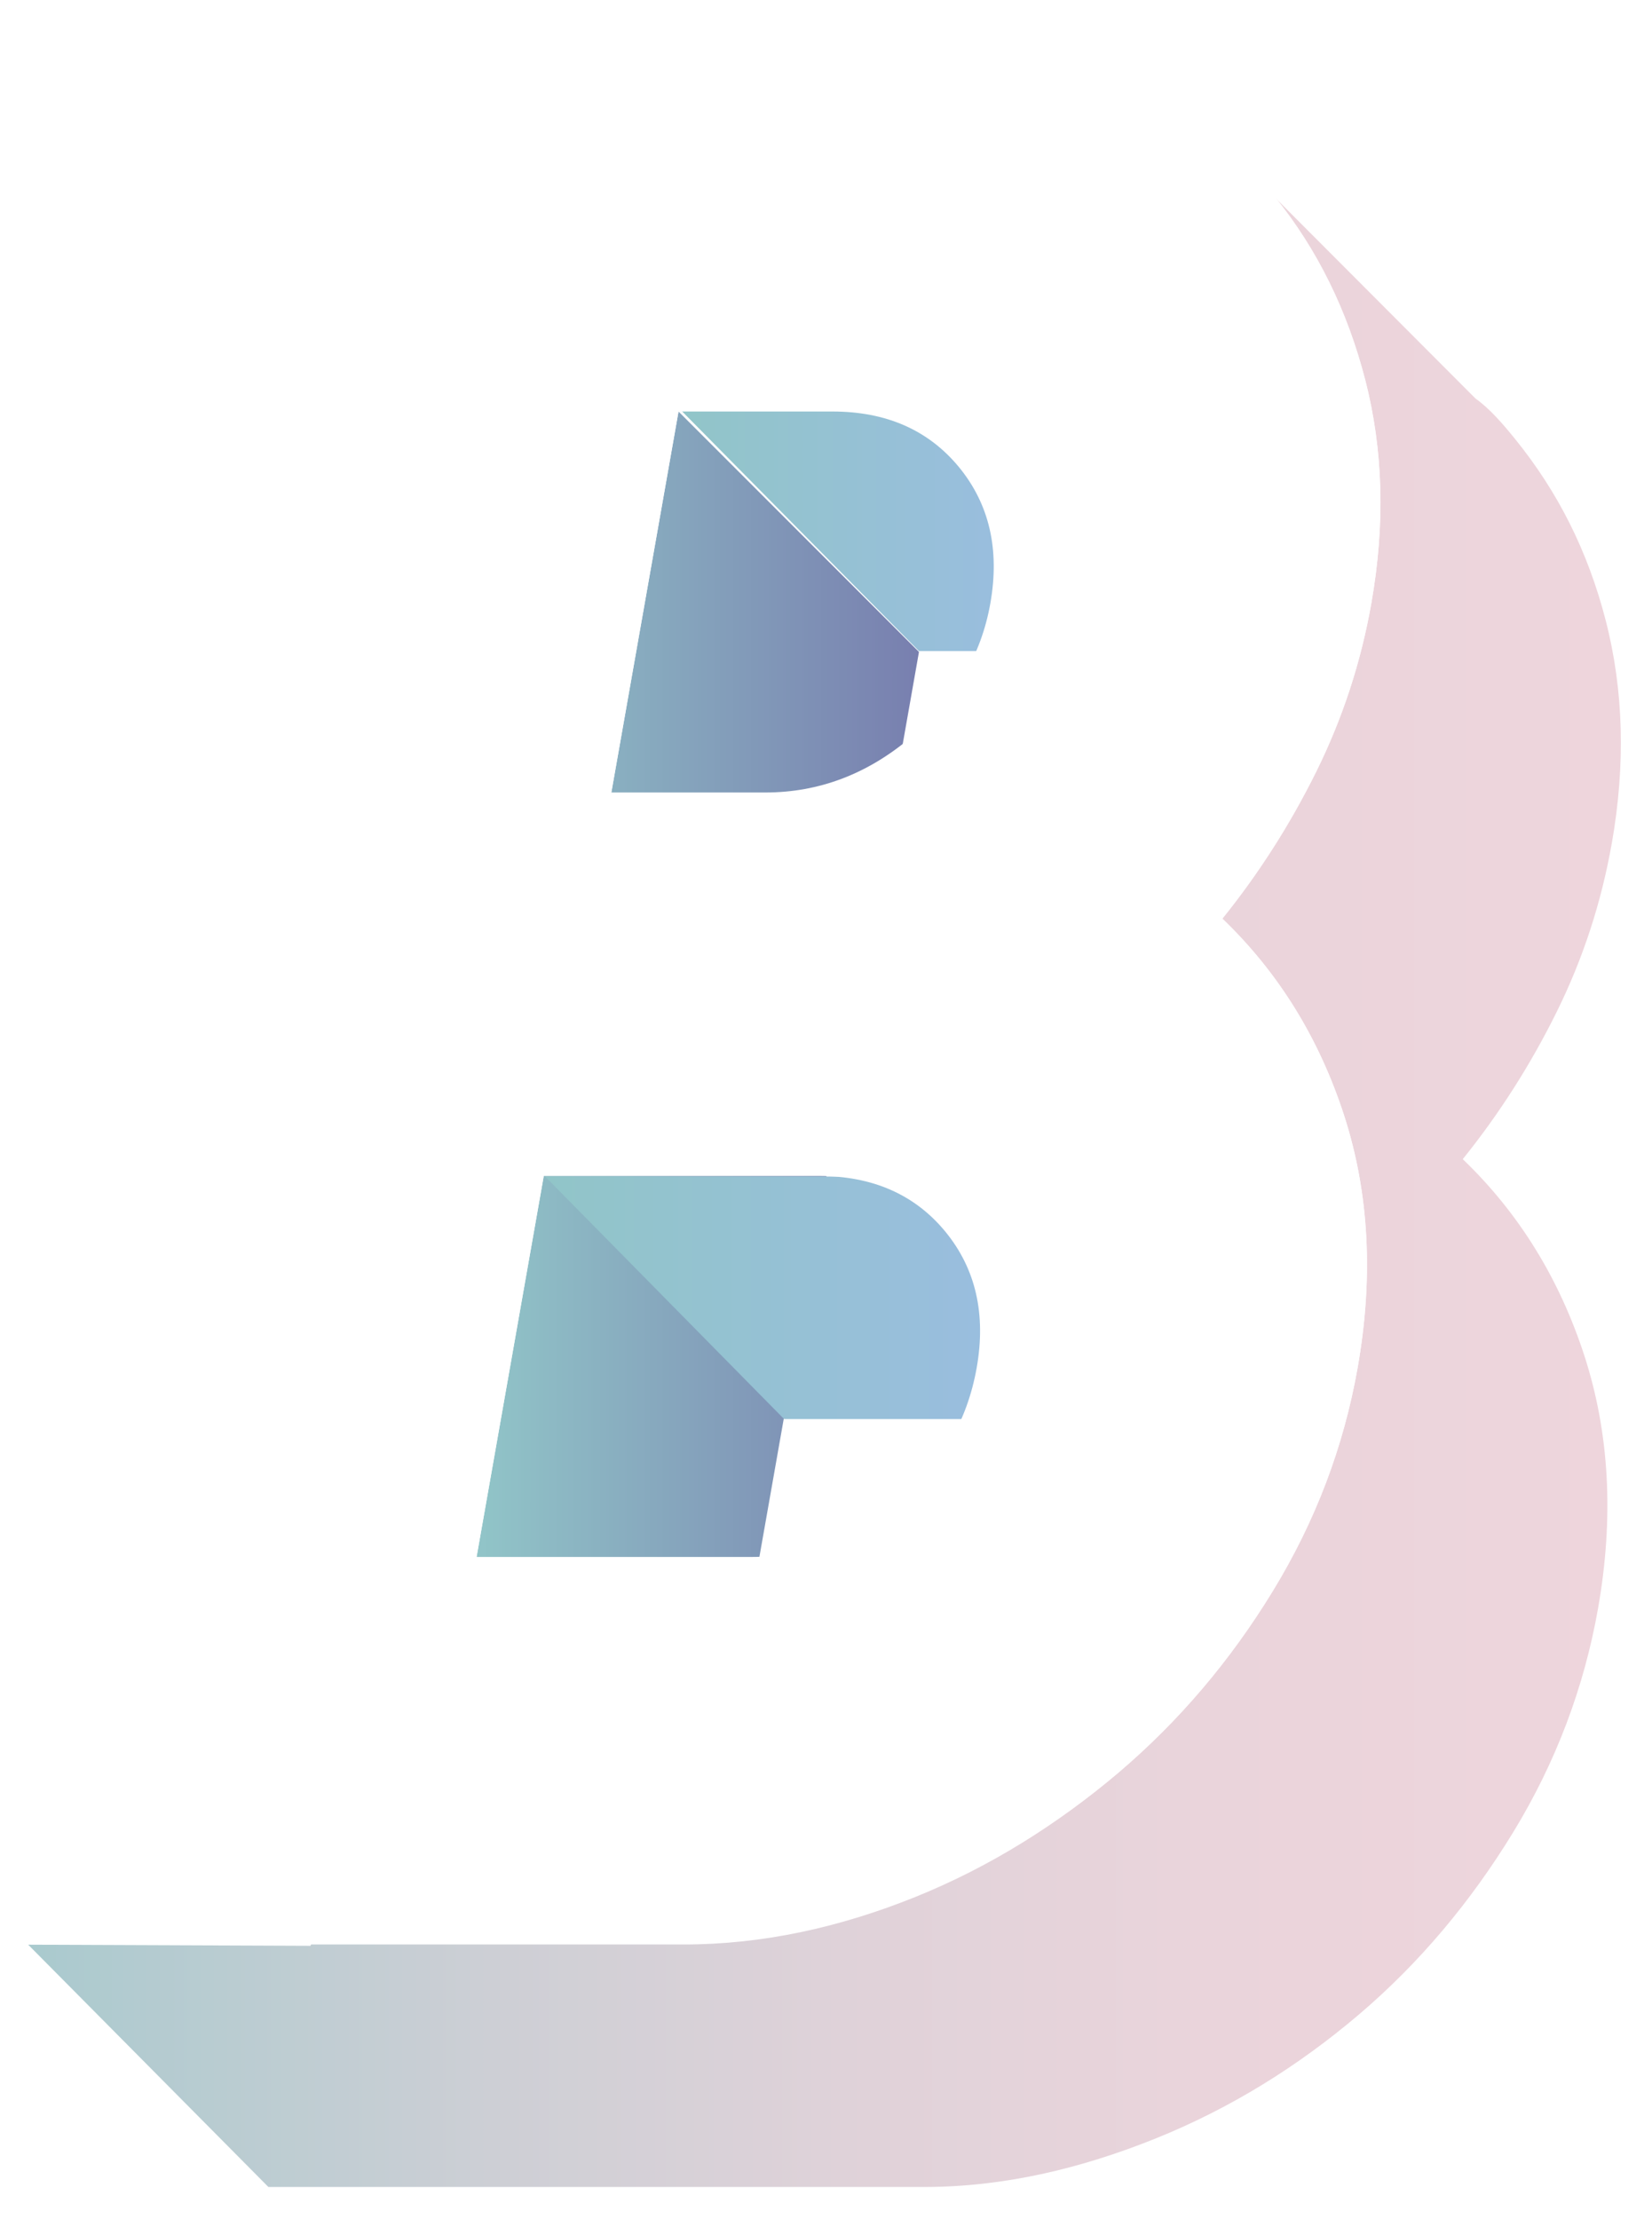 <svg width="236" height="317" viewBox="0 0 236 317" fill="none" xmlns="http://www.w3.org/2000/svg">
<g filter="url(#filter0_d_47_474)">
<path d="M230.249 116.528C232.239 105.236 231.954 94.602 229.386 84.632C226.818 74.666 222.524 66.248 216.512 58.8C214.739 56.606 212.822 54.369 210.773 52.924H210.777L181.56 23.639C181.76 23.881 181.964 24.013 182.164 24.259C188.175 31.708 192.47 40.369 195.037 50.334C197.605 60.309 197.89 70.912 195.901 82.205C194.417 90.618 191.802 98.59 188.069 106.158C184.328 113.726 179.847 120.75 174.621 127.238C182.636 134.929 188.426 144.299 192.01 155.345C195.586 166.399 196.232 178.41 193.945 191.386C191.955 202.682 187.916 213.316 181.832 223.281C175.748 233.256 168.393 241.903 159.775 249.229C151.148 256.559 141.471 262.673 130.74 267.001C120.005 271.325 108.989 273.778 97.701 273.778H44.437L44.356 273.969L4.026 273.808L38.34 308.42H126.225H125.779H132.05C143.342 308.42 154.354 305.818 165.089 301.494C175.82 297.17 185.497 291.129 194.119 283.795C202.737 276.469 210.092 267.706 216.176 257.736C222.256 247.771 226.295 237.082 228.289 225.786C230.577 212.81 229.93 200.773 226.355 189.715C222.771 178.665 216.98 169.282 208.966 161.591C214.191 155.103 218.676 148.066 222.414 140.498C226.146 132.93 228.761 124.937 230.245 116.524L230.249 116.528Z" fill="url(#paint0_linear_47_474)"/>
<path d="M96.932 54.791L131.28 89.135L102.429 252.763L68.08 218.418L96.932 54.791Z" fill="url(#paint1_linear_47_474)"/>
<path d="M153.265 89.012L141.625 54.365H97.042L131.28 89.012H153.265Z" fill="url(#paint2_linear_47_474)"/>
<path d="M77.88 164.076L112.012 198.718H153.708L141.114 164.076H77.88Z" fill="url(#paint3_linear_47_474)"/>
<path d="M128.581 0.004C139.873 0.004 150.123 2.168 159.332 6.492C168.537 10.816 176.148 16.709 182.168 24.153C188.18 31.602 192.474 40.314 195.042 50.284C197.61 60.258 197.895 70.891 195.905 82.179C194.421 90.593 191.806 98.578 188.073 106.146C184.332 113.713 179.851 120.741 174.626 127.229C182.64 134.921 188.43 144.291 192.015 155.341C195.59 166.395 196.236 178.406 193.949 191.382C191.955 202.678 187.92 213.312 181.836 223.277C175.752 233.252 168.397 241.899 159.779 249.229C151.152 256.559 141.476 262.384 130.745 266.708C120.009 271.031 108.993 273.196 97.705 273.196H4L52.171 0H128.576L128.581 0.004ZM87.34 109.211H109.325C117.012 109.211 123.963 106.571 130.183 101.282C136.399 96.001 140.166 89.632 141.48 82.179C142.836 74.492 141.331 68.004 136.982 62.715C132.624 57.435 126.604 54.786 118.917 54.786H96.932L87.336 109.207L87.34 109.211ZM68.085 218.418H107.369C115.056 218.418 121.999 215.837 128.198 210.667C134.393 205.501 138.172 199.077 139.528 191.386C140.885 183.699 139.38 177.211 135.03 171.922C130.672 166.642 124.652 163.993 116.965 163.993H77.68L68.085 218.414V218.418Z" fill="white"/>
</g>
<defs>
<filter id="filter0_d_47_474" x="0" y="0" width="235.554" height="316.42" filterUnits="userSpaceOnUse" color-interpolation-filters="sRGB">
<feFlood flood-opacity="0" result="BackgroundImageFix"/>
<feColorMatrix in="SourceAlpha" type="matrix" values="0 0 0 0 0 0 0 0 0 0 0 0 0 0 0 0 0 0 127 0" result="hardAlpha"/>
<feOffset dy="4"/>
<feGaussianBlur stdDeviation="2"/>
<feComposite in2="hardAlpha" operator="out"/>
<feColorMatrix type="matrix" values="0 0 0 0 0 0 0 0 0 0 0 0 0 0 0 0 0 0 0.25 0"/>
<feBlend mode="normal" in2="BackgroundImageFix" result="effect1_dropShadow_47_474"/>
<feBlend mode="normal" in="SourceGraphic" in2="effect1_dropShadow_47_474" result="shape"/>
</filter>
<linearGradient id="paint0_linear_47_474" x1="4.03" y1="166.034" x2="231.555" y2="166.034" gradientUnits="userSpaceOnUse">
<stop stop-color="#A9CACE"/>
<stop offset="0.07" stop-color="#B3CBD0"/>
<stop offset="0.29" stop-color="#CDCFD5"/>
<stop offset="0.51" stop-color="#DFD2D9"/>
<stop offset="0.74" stop-color="#EAD4DB"/>
<stop offset="1" stop-color="#EED5DC"/>
</linearGradient>
<linearGradient id="paint1_linear_47_474" x1="68.08" y1="153.777" x2="131.28" y2="153.777" gradientUnits="userSpaceOnUse">
<stop stop-color="#91C5C8"/>
<stop offset="1" stop-color="#787FAF"/>
</linearGradient>
<linearGradient id="paint2_linear_47_474" x1="97.042" y1="71.686" x2="153.265" y2="71.686" gradientUnits="userSpaceOnUse">
<stop stop-color="#91C5C8"/>
<stop offset="1" stop-color="#9BBCE3"/>
</linearGradient>
<linearGradient id="paint3_linear_47_474" x1="77.88" y1="181.397" x2="153.708" y2="181.397" gradientUnits="userSpaceOnUse">
<stop stop-color="#91C5C8"/>
<stop offset="1" stop-color="#9BBCE3"/>
</linearGradient>
</defs>
</svg>
